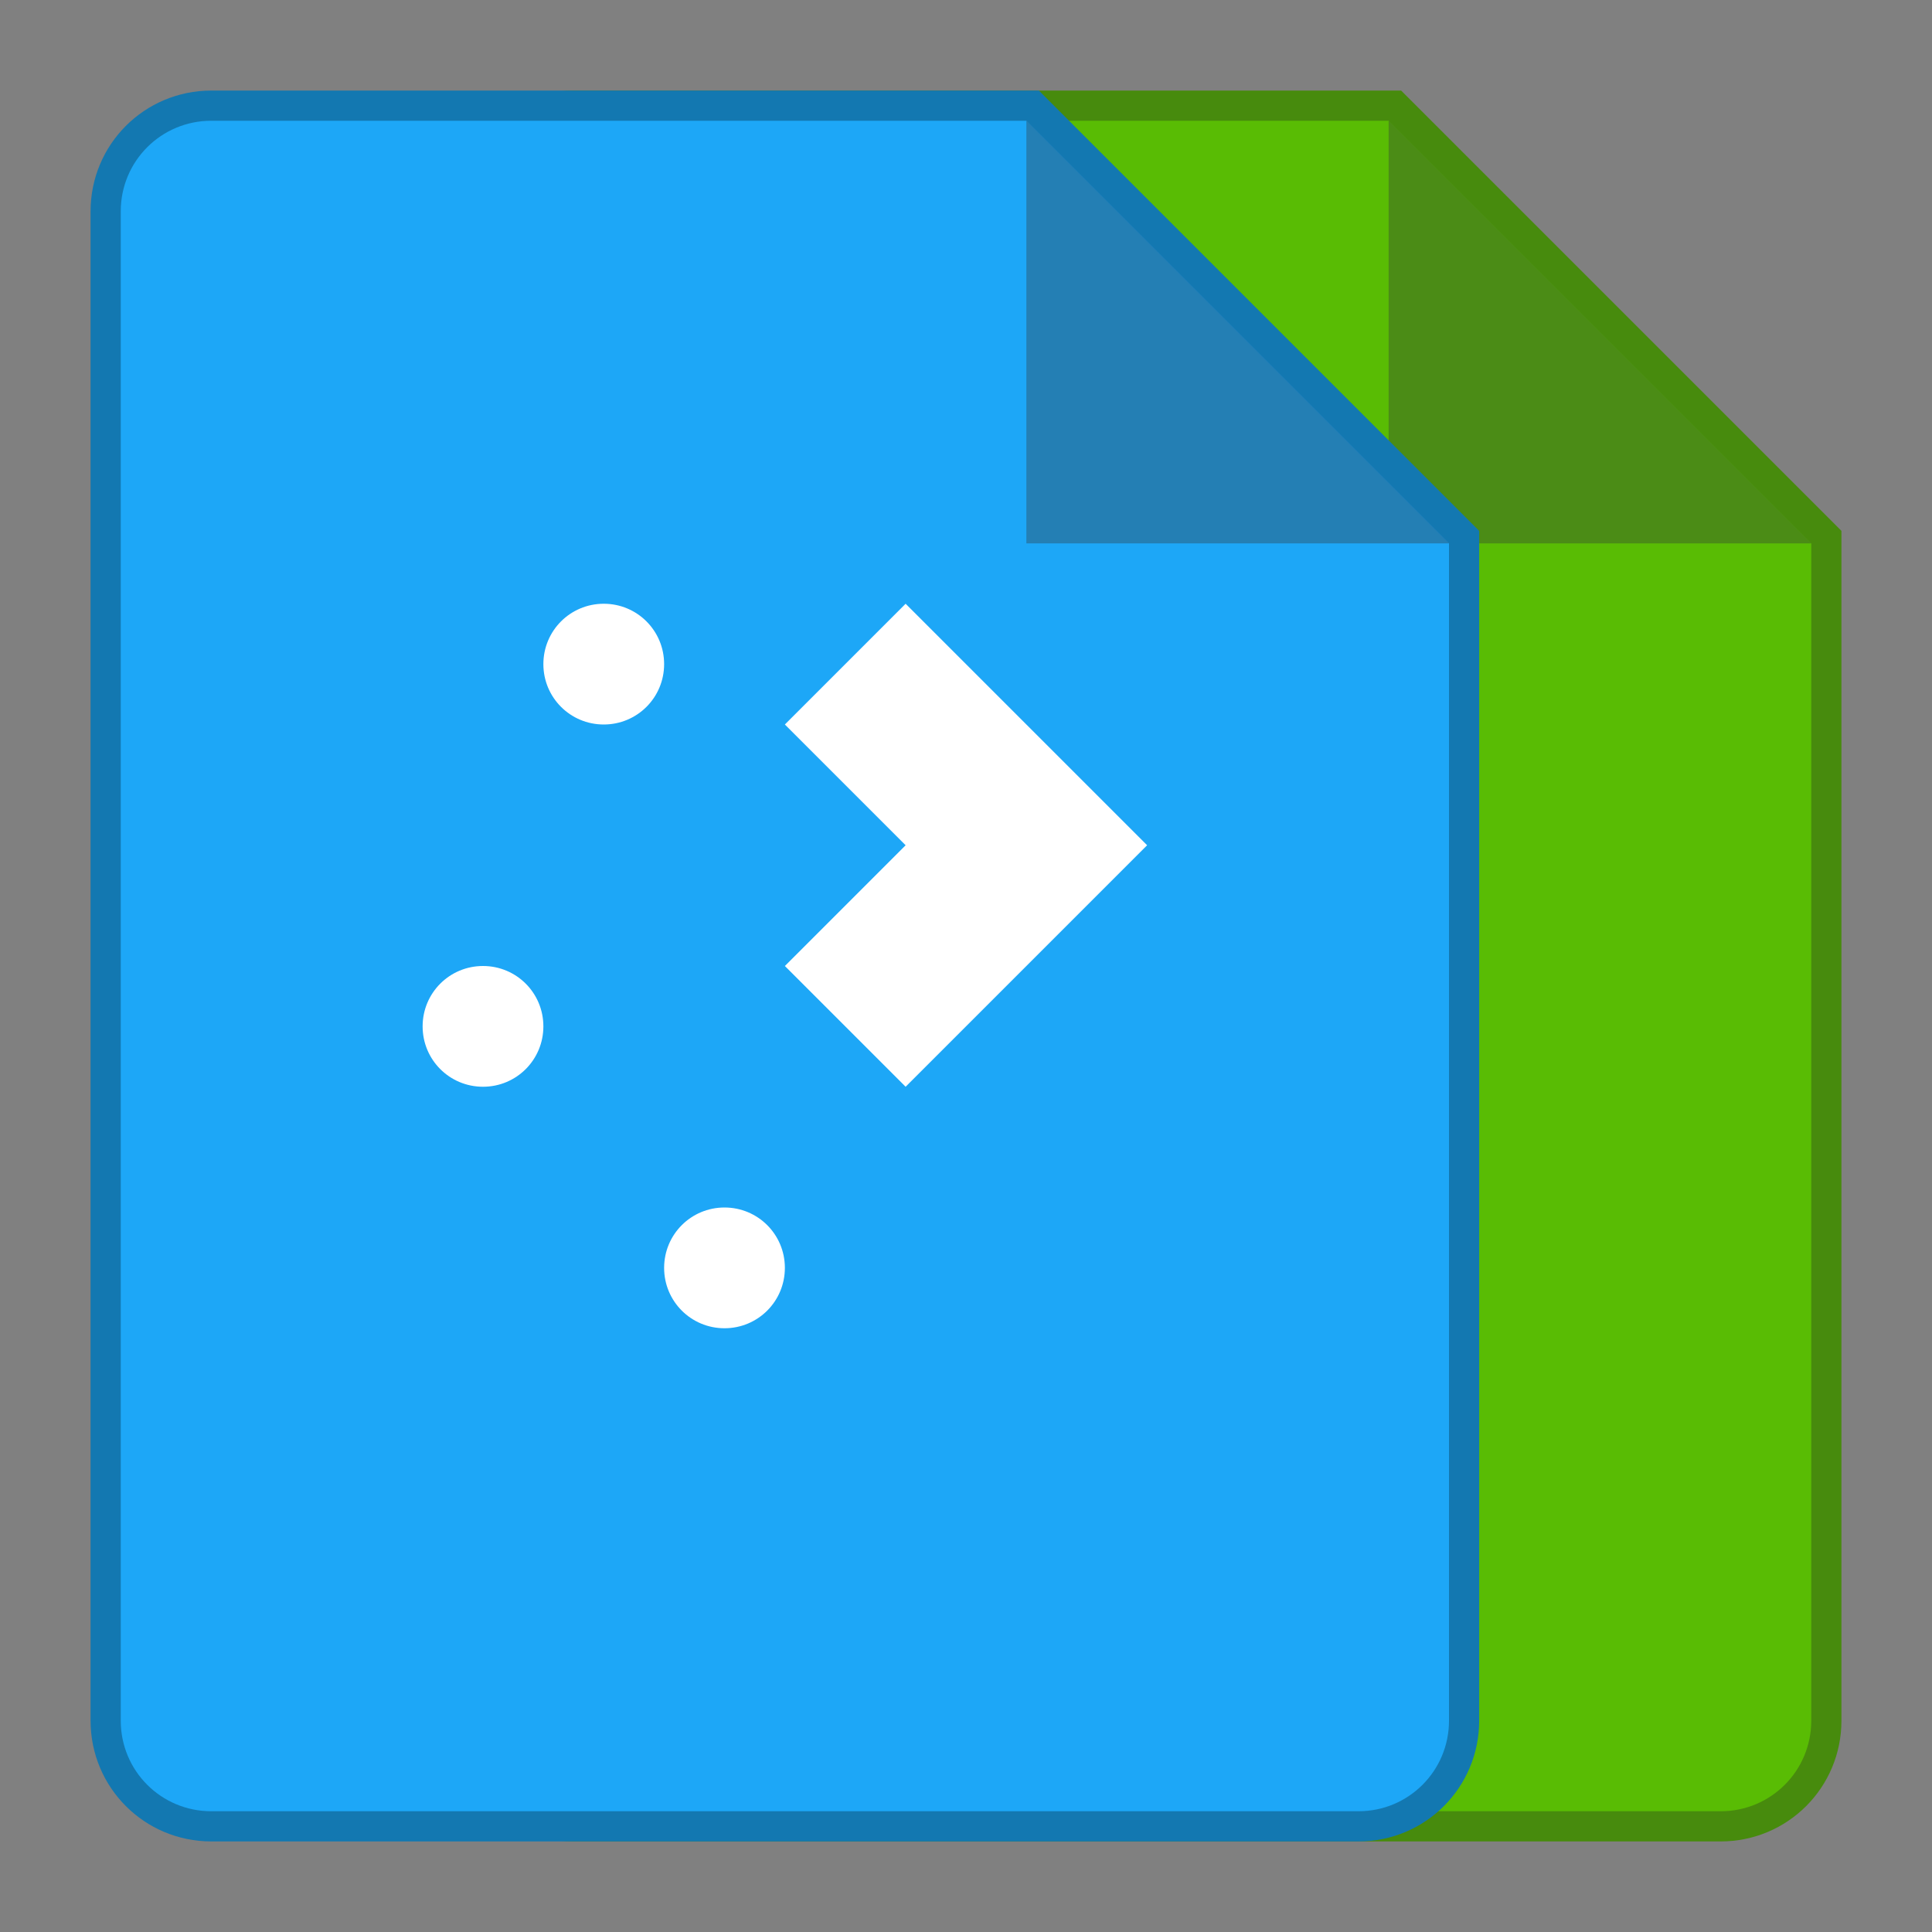<svg xmlns="http://www.w3.org/2000/svg" width="64" height="64"><rect width="100%" height="100%" fill="#808080" stroke="none"/><path fill="#59bc04" stroke="#478b0d" stroke-width="2" d="M19 4c-1.662 0-3 1.338-3 3v50c0 1.662 1.338 3 3 3h38c1.662 0 3-1.338 3-3V18L46 4z"/><path fill="#59bc04" d="M19 4c-1.662 0-3 1.338-3 3v50c0 1.662 1.338 3 3 3h38c1.662 0 3-1.338 3-3V18L46 4z"/><path fill="#313437" fill-rule="evenodd" d="M60 18 46 4v14z" opacity=".35"/><path fill="#1da7f7" stroke="#1378b1" stroke-width="2" d="M7 4C5.338 4 4 5.338 4 7v50c0 1.662 1.338 3 3 3h38c1.662 0 3-1.338 3-3V18L34 4z"/><path fill="#1da7f7" d="M7 4C5.338 4 4 5.338 4 7v50c0 1.662 1.338 3 3 3h38c1.662 0 3-1.338 3-3V18L34 4z"/><path fill="#313437" fill-rule="evenodd" d="M48 18 34 4v14z" opacity=".35"/><path fill="#fff" d="M20 20c-1.108 0-2 .892-2 2s.892 2 2 2 2-.892 2-2-.892-2-2-2m10 0-4 4 4 4-4 4 4 4 8-8-4-4zM16 32c-1.108 0-2 .892-2 2s.892 2 2 2 2-.892 2-2-.892-2-2-2m8 8c-1.108 0-2 .892-2 2s.892 2 2 2 2-.892 2-2-.892-2-2-2"/></svg>